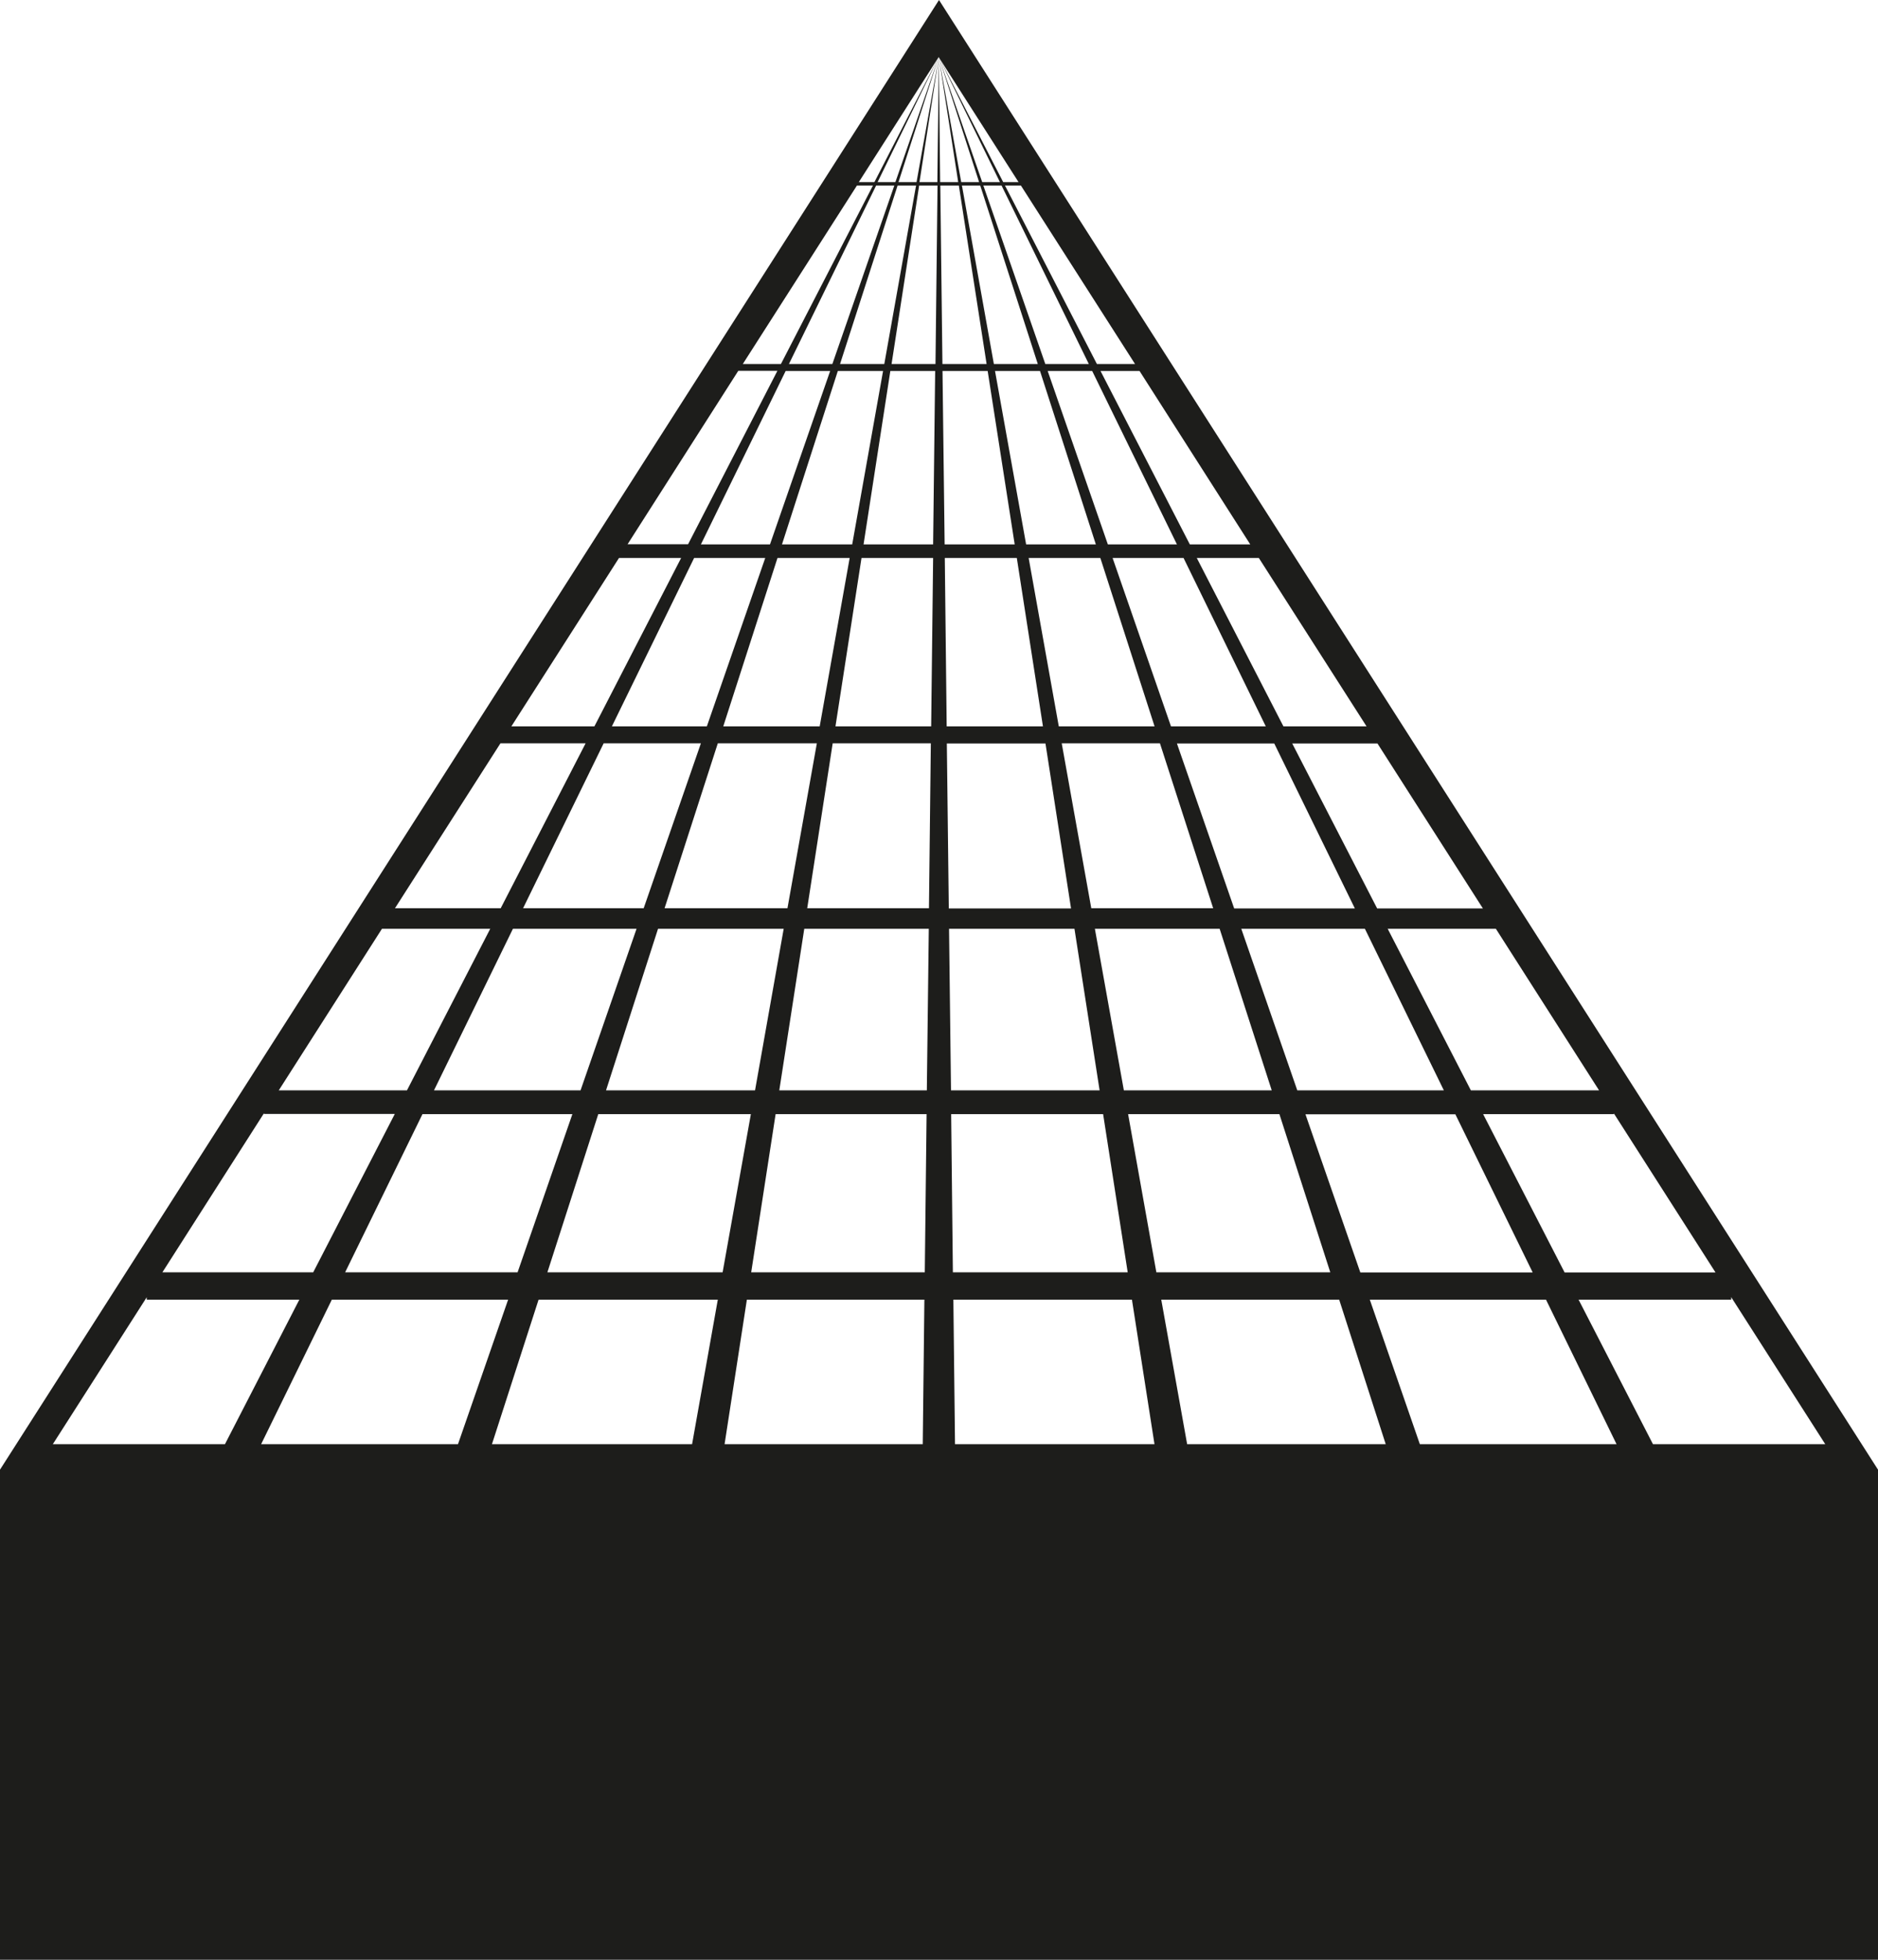 <svg width="23" height="24" viewBox="0 0 23 24" fill="none" xmlns="http://www.w3.org/2000/svg"><path d="M1.797 15.885V15.916H3.666L2.755 17.686H0.647L1.798 15.885H1.797ZM12.476 2.23H12.286L11.498 0.699L12.246 2.23H12.029L11.498 0.699L11.991 2.23H11.772L11.498 0.699L11.735 2.23H11.514L11.498 0.699L11.48 2.23H11.261L11.498 0.699L11.225 2.23H11.004L11.496 0.699L10.966 2.23H10.748L11.496 0.699L10.709 2.23H10.518L11.496 0.699L12.474 2.23H12.476ZM20.244 17.686L19.333 15.916H21.202V15.885L22.354 17.686H20.245H20.244ZM9.147 15.916H11.321L11.301 17.686H8.874L9.147 15.916ZM6.223 15.916L5.609 17.686H3.198L4.064 15.916H6.223ZM5.174 13.644H7.01L6.339 15.581H4.227L5.174 13.644ZM4.834 13.644L3.836 15.581H1.989L3.233 13.633V13.642H4.834V13.644ZM6.004 11.374L4.984 13.353H3.414L4.678 11.374H6.004ZM7.172 9.103L6.132 11.123H4.837L6.129 9.103H7.172ZM8.342 6.833L7.28 8.895H6.263L7.581 6.833H8.342ZM9.521 4.541L8.427 6.665H7.686L9.042 4.541H9.521ZM9.564 4.458H9.097L10.495 2.272H10.691L9.564 4.458ZM10.196 4.458H9.662L10.73 2.272H10.953L10.194 4.458H10.196ZM10.83 4.458H10.288L10.993 2.272H11.219L10.83 4.458ZM11.455 4.458H10.919L11.257 2.272H11.482L11.457 4.458H11.455ZM12.083 4.458H11.542L11.516 2.272H11.743L12.083 4.458ZM12.71 4.458H12.172L11.781 2.272H12.005L12.71 4.458ZM13.335 4.458H12.802L12.043 2.272H12.266L13.335 4.458ZM14.572 6.667L13.478 4.543H13.956L15.312 6.667H14.572ZM15.718 8.895L14.657 6.833H15.417L16.736 8.895H15.718ZM16.866 11.125L15.826 9.105H16.87L18.161 11.125H16.866ZM18.014 13.353L16.995 11.374H18.32L19.584 13.353H18.014ZM18.165 13.644H19.765V13.635L21.01 15.583H19.162L18.165 13.646V13.644ZM16.66 15.583L15.988 13.646H17.824L18.771 15.583H16.66ZM17.389 17.686L16.776 15.916H18.934L19.798 17.686H17.389ZM14.539 17.686L14.222 15.916H16.401L16.971 17.686H14.539ZM11.649 13.644H13.51L13.811 15.581H11.67L11.649 13.644ZM9.499 13.644H11.348L11.326 15.581H9.2L9.499 13.644ZM9.196 13.644L8.85 15.581H6.704L7.327 13.644H9.195H9.196ZM8.059 11.374H9.598L9.247 13.353H7.422L8.059 11.374ZM7.796 11.374L7.11 13.353H5.315L6.282 11.374H7.796ZM8.584 9.103L7.883 11.123H6.406L7.393 9.103H8.584ZM9.372 6.833L8.657 8.895H7.494L8.501 6.833H9.37H9.372ZM9.43 6.667H8.584L9.622 4.543H10.167L9.43 6.667ZM10.437 6.667H9.577L10.261 4.543H10.815L10.437 6.667ZM11.429 6.667H10.576L10.904 4.543H11.453L11.428 6.667H11.429ZM12.427 6.667H11.569L11.543 4.543H12.096L12.427 6.667ZM13.421 6.667H12.567L12.186 4.543H12.737L13.421 6.667ZM13.568 6.667L12.831 4.543H13.376L14.414 6.667H13.568ZM14.341 8.895L13.626 6.833H14.495L15.502 8.895H14.34H14.341ZM15.115 11.125L14.414 9.105H15.606L16.593 11.125H15.115ZM15.202 11.374H16.716L17.683 13.353H15.888L15.202 11.374ZM11.623 11.374H13.159L13.467 13.353H11.647L11.623 11.374ZM11.375 11.374L11.351 13.353H9.544L9.85 11.374H11.375ZM10.2 9.103H11.4L11.377 11.123H9.886L10.198 9.103H10.2ZM10.004 9.103L9.644 11.123H8.139L8.791 9.103H10.002H10.004ZM10.04 8.895H8.858L9.522 6.833H10.406L10.039 8.895H10.04ZM11.404 8.895H10.232L10.551 6.833H11.428L11.404 8.895ZM12.773 8.895H11.594L11.571 6.833H12.453L12.773 8.895ZM12.967 8.895L12.598 6.833H13.476L14.14 8.895H12.967ZM13.119 11.125H11.62L11.596 9.105H12.804L13.117 11.125H13.119ZM13.003 9.103H14.206L14.858 11.123H13.365L13.003 9.103ZM15.669 13.644L16.292 15.581H14.162L13.816 13.644H15.669ZM13.764 13.353L13.409 11.374H14.937L15.575 13.353H13.764ZM11.696 17.686L11.676 15.916H13.863L14.139 17.686H11.696ZM13.901 4.458H13.434L12.308 2.272H12.503L13.901 4.458ZM6.025 17.686L6.596 15.916H8.791L8.476 17.686H6.025ZM11.5 0L0 17.998V24H23V17.998L11.5 0Z" fill="#1d1d1b"/></svg>